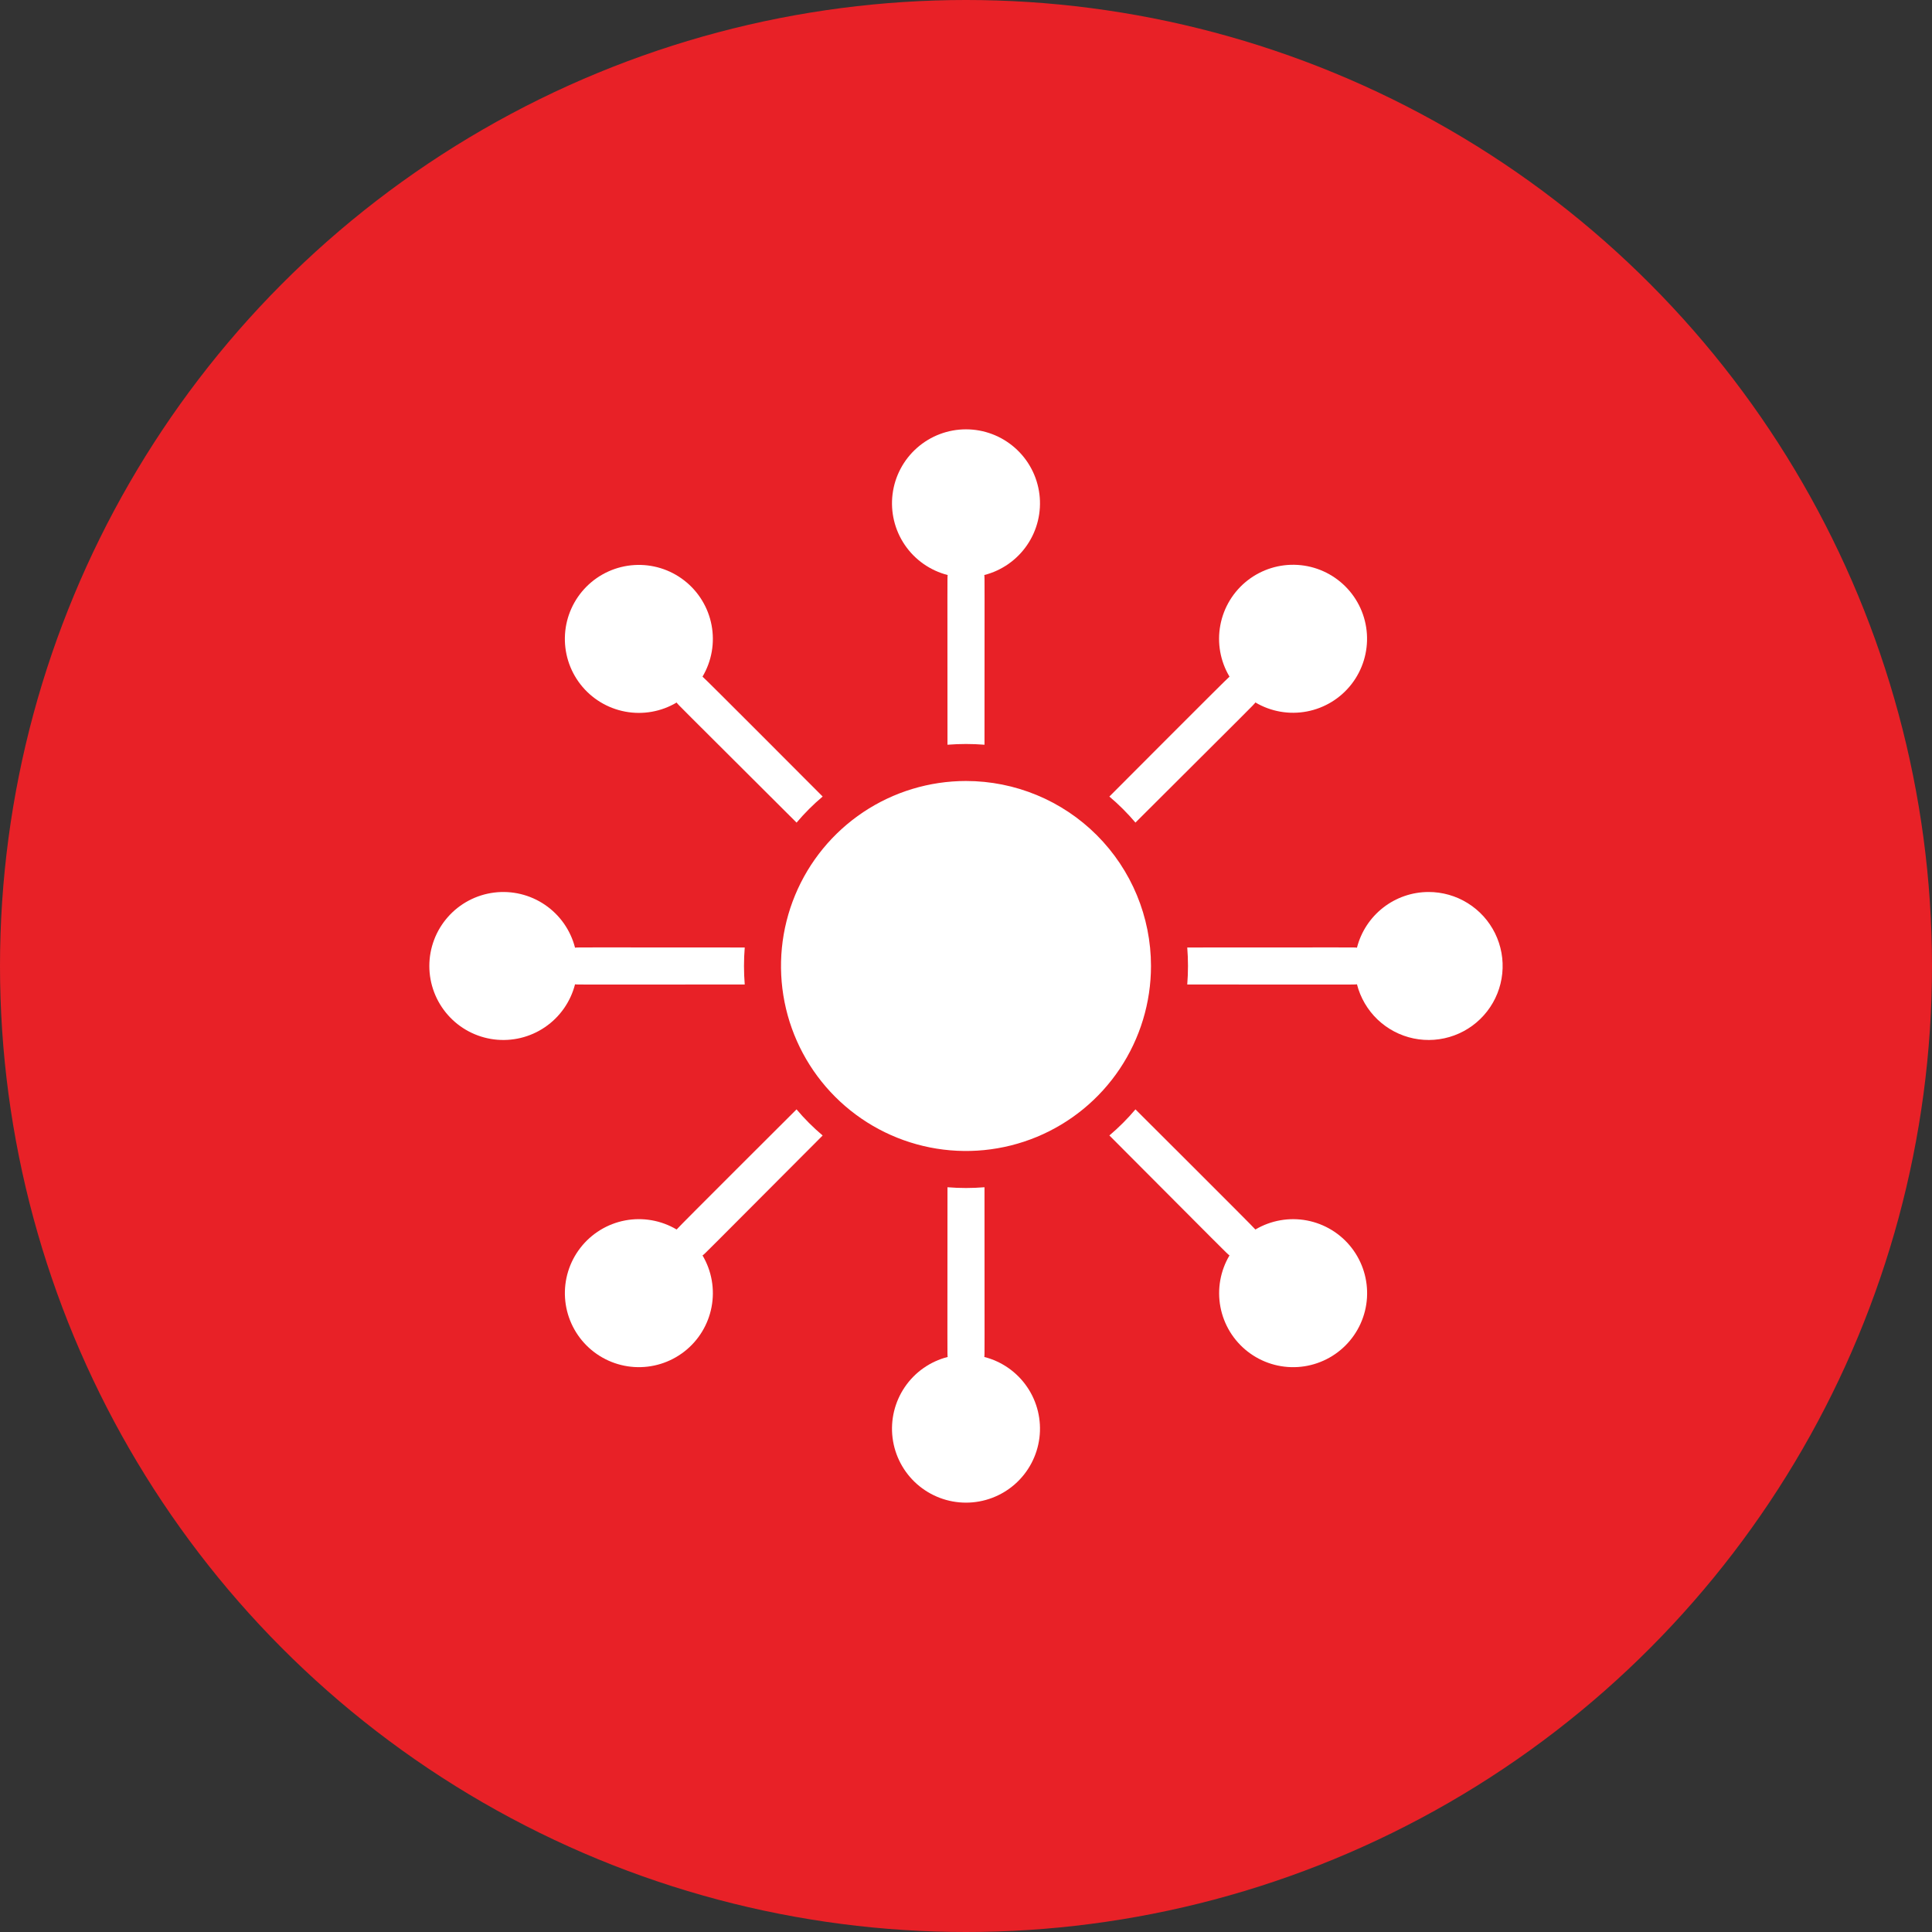 <svg width="108" height="108" viewBox="0 0 108 108" fill="none" xmlns="http://www.w3.org/2000/svg">
<rect x="0" y="0" width="108" height="108" fill="#333333" stroke="none"/>
<circle cx="54" cy="54" r="54" fill="#E82127"/>
<g clip-path="url(#clip0)">
<path d="M54 43.658C51.954 43.658 49.955 44.265 48.254 45.401C46.554 46.538 45.228 48.153 44.446 50.042C43.663 51.932 43.458 54.011 43.857 56.017C44.256 58.023 45.241 59.866 46.687 61.312C48.133 62.758 49.976 63.743 51.982 64.142C53.988 64.541 56.067 64.336 57.957 63.554C59.847 62.771 61.462 61.446 62.598 59.745C63.734 58.044 64.341 56.045 64.341 54C64.341 51.257 63.251 48.627 61.312 46.687C59.373 44.748 56.742 43.658 54 43.658V43.658Z" fill="white"/>
<path d="M52.977 32.145C52.952 32.248 52.965 32.178 52.965 41.631C53.654 41.576 54.345 41.576 55.034 41.631C55.034 32.439 55.049 32.252 55.022 32.145C55.999 31.895 56.851 31.298 57.418 30.465C57.986 29.633 58.229 28.621 58.104 27.621C57.978 26.621 57.492 25.701 56.736 25.035C55.981 24.368 55.007 24 54 24C52.992 24 52.019 24.368 51.263 25.035C50.507 25.701 50.021 26.621 49.895 27.621C49.77 28.621 50.014 29.633 50.581 30.465C51.148 31.298 52.001 31.895 52.977 32.145V32.145Z" fill="white"/>
<path d="M55.022 75.855C55.048 75.751 55.034 75.822 55.034 66.368C54.345 66.424 53.654 66.424 52.965 66.368C52.965 75.561 52.95 75.748 52.977 75.855C52.001 76.104 51.148 76.701 50.581 77.534C50.014 78.367 49.77 79.378 49.895 80.378C50.021 81.378 50.507 82.298 51.263 82.965C52.019 83.631 52.992 83.999 54 83.999C55.007 83.999 55.981 83.631 56.736 82.965C57.492 82.298 57.978 81.378 58.104 80.378C58.229 79.378 57.986 78.367 57.418 77.534C56.851 76.701 55.999 76.104 55.022 75.855V75.855Z" fill="white"/>
<path d="M79.853 49.863C78.935 49.865 78.045 50.172 77.321 50.736C76.597 51.3 76.082 52.088 75.855 52.977C75.751 52.951 75.822 52.965 66.368 52.965C66.423 53.654 66.423 54.345 66.368 55.034C75.561 55.034 75.748 55.049 75.855 55.022C76.046 55.773 76.445 56.454 77.004 56.99C77.564 57.525 78.263 57.892 79.022 58.05C79.78 58.207 80.568 58.148 81.294 57.88C82.021 57.612 82.658 57.146 83.132 56.533C83.607 55.921 83.9 55.188 83.978 54.417C84.056 53.647 83.917 52.87 83.575 52.174C83.233 51.479 82.703 50.894 82.045 50.486C81.387 50.077 80.627 49.861 79.853 49.863V49.863Z" fill="white"/>
<path d="M32.145 55.022C32.248 55.048 32.177 55.034 41.631 55.034C41.576 54.345 41.576 53.654 41.631 52.965C32.439 52.965 32.252 52.95 32.145 52.977C31.895 52 31.298 51.148 30.465 50.581C29.632 50.014 28.621 49.77 27.621 49.895C26.621 50.021 25.701 50.507 25.035 51.263C24.368 52.019 24 52.992 24 54C24 55.007 24.368 55.98 25.035 56.736C25.701 57.492 26.621 57.978 27.621 58.104C28.621 58.229 29.632 57.986 30.465 57.418C31.298 56.851 31.895 55.999 32.145 55.022V55.022Z" fill="white"/>
<path d="M63.472 45.983C69.871 39.595 70.124 39.37 70.176 39.267C71.043 39.781 72.068 39.96 73.058 39.771C74.048 39.582 74.935 39.038 75.553 38.241C76.17 37.445 76.475 36.45 76.411 35.444C76.347 34.438 75.918 33.49 75.204 32.779C74.49 32.067 73.541 31.64 72.535 31.579C71.529 31.517 70.535 31.826 69.74 32.445C68.945 33.065 68.404 33.953 68.218 34.944C68.031 35.935 68.213 36.959 68.73 37.825C68.658 37.861 62.07 44.472 62.014 44.528C62.54 44.971 63.028 45.458 63.472 45.983V45.983Z" fill="white"/>
<path d="M44.527 62.015C44.471 62.071 37.859 68.659 37.824 68.73C36.957 68.216 35.932 68.036 34.942 68.224C33.952 68.412 33.065 68.955 32.447 69.751C31.828 70.547 31.522 71.541 31.585 72.547C31.648 73.552 32.076 74.501 32.788 75.213C33.501 75.926 34.449 76.354 35.455 76.417C36.461 76.48 37.455 76.173 38.251 75.555C39.047 74.937 39.59 74.049 39.777 73.059C39.965 72.069 39.785 71.045 39.271 70.178C39.374 70.126 39.293 70.178 45.987 63.475C45.46 63.03 44.971 62.542 44.527 62.015Z" fill="white"/>
<path d="M70.177 68.73C70.141 68.659 63.529 62.071 63.473 62.015C63.029 62.541 62.541 63.029 62.015 63.473C68.402 69.871 68.627 70.124 68.73 70.176C68.216 71.043 68.035 72.067 68.222 73.058C68.409 74.048 68.952 74.936 69.747 75.554C70.543 76.173 71.537 76.48 72.543 76.418C73.549 76.355 74.497 75.928 75.21 75.216C75.923 74.504 76.352 73.555 76.415 72.55C76.478 71.544 76.173 70.55 75.555 69.753C74.937 68.957 74.05 68.414 73.06 68.225C72.07 68.037 71.045 68.217 70.178 68.73H70.177Z" fill="white"/>
<path d="M37.825 39.27C37.877 39.373 37.825 39.291 44.529 45.985C44.972 45.459 45.46 44.971 45.987 44.527C45.931 44.471 39.343 37.859 39.271 37.824C39.785 36.957 39.965 35.932 39.776 34.942C39.588 33.952 39.044 33.065 38.248 32.447C37.452 31.829 36.458 31.523 35.452 31.587C34.446 31.65 33.498 32.079 32.786 32.792C32.074 33.505 31.646 34.453 31.584 35.459C31.522 36.465 31.829 37.459 32.447 38.254C33.066 39.05 33.954 39.592 34.944 39.779C35.934 39.967 36.959 39.786 37.825 39.271V39.27Z" fill="white"/>
</g>
<defs>
<clipPath id="clip0">
<rect width="60" height="60" fill="white" transform="translate(24 24)"/>
</clipPath>
</defs>
</svg>
